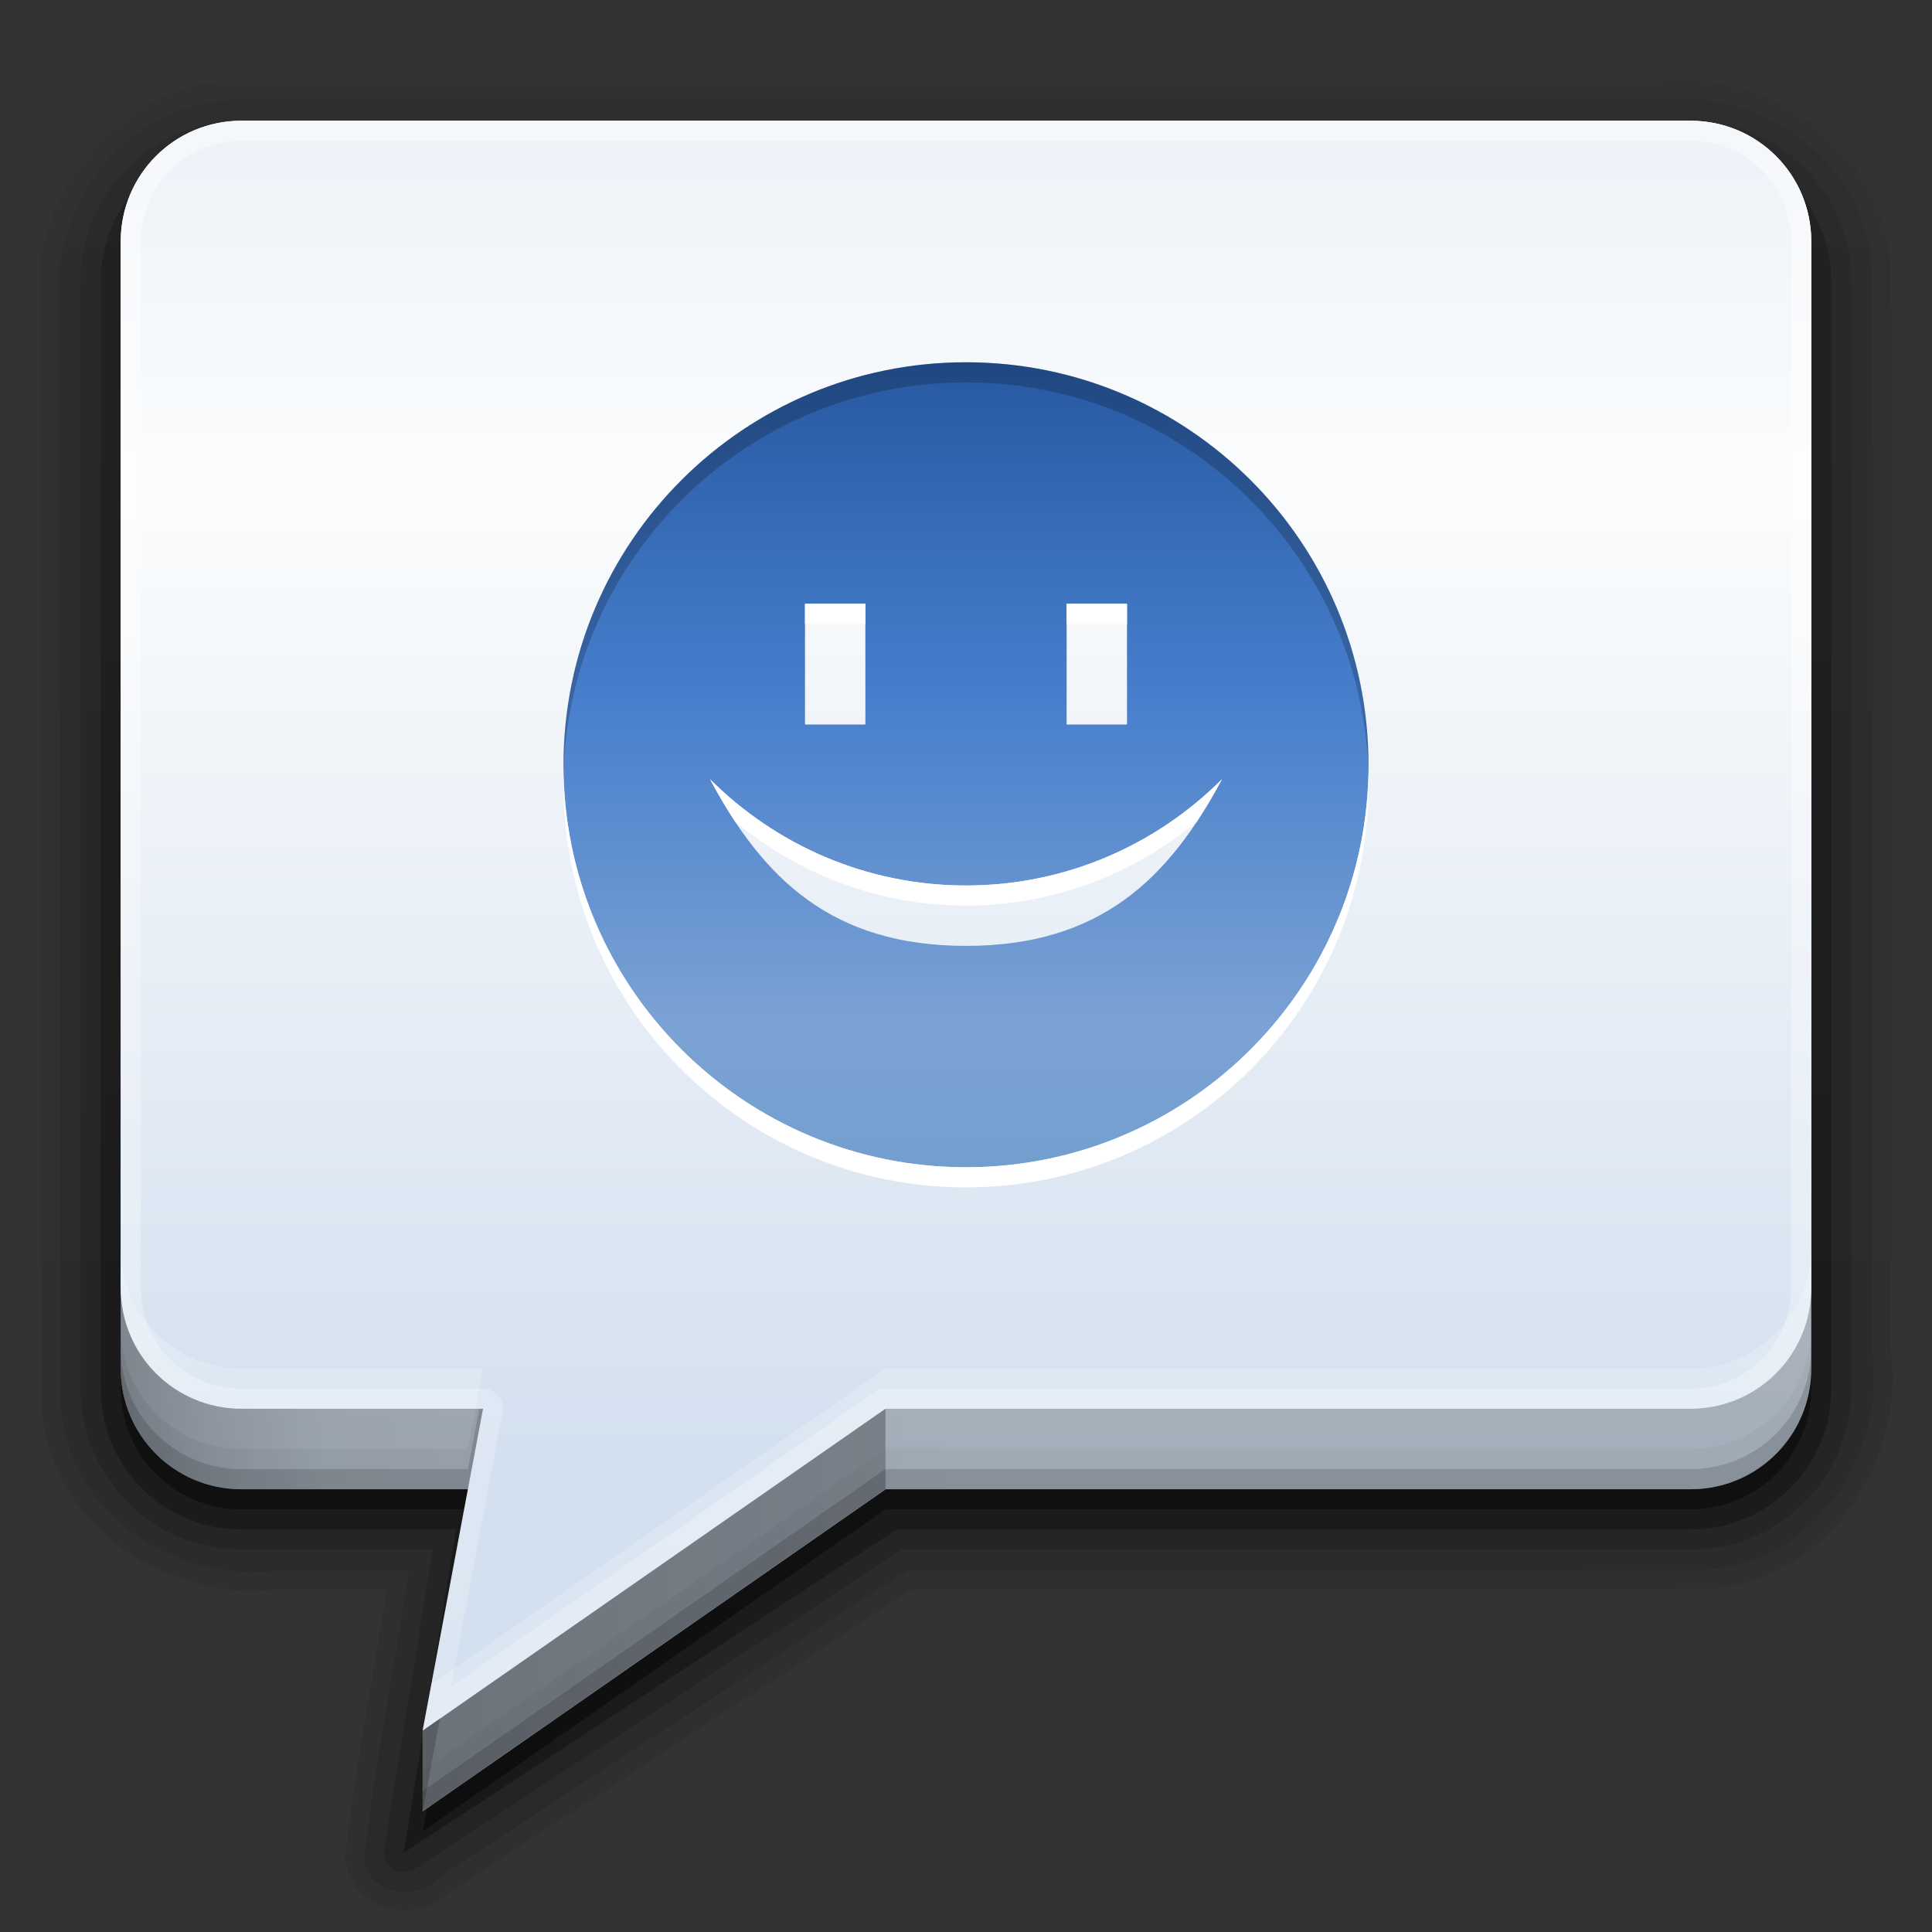 <?xml version="1.0" encoding="UTF-8" standalone="no"?>
<!-- Created with Inkscape (http://www.inkscape.org/) -->

<svg
   xmlns:dc="http://purl.org/dc/elements/1.1/"
   xmlns:cc="http://creativecommons.org/ns#"
   xmlns:rdf="http://www.w3.org/1999/02/22-rdf-syntax-ns#"
   xmlns:svg="http://www.w3.org/2000/svg"
   xmlns="http://www.w3.org/2000/svg"
   xmlns:xlink="http://www.w3.org/1999/xlink"
   xmlns:sodipodi="http://sodipodi.sourceforge.net/DTD/sodipodi-0.dtd"
   xmlns:inkscape="http://www.inkscape.org/namespaces/inkscape"
   width="96"
   height="96"
   id="svg2408"
   sodipodi:version="0.32"
   inkscape:version="0.48.1 r9760"
   version="1.0"
   sodipodi:docname="empathy.svg"
   inkscape:output_extension="org.inkscape.output.svg.inkscape">
  <rect width="100%" height="100%" fill="#333333" stroke="none"/>
  <defs
     id="defs2410">
    <linearGradient
       id="linearGradient4256"
       x1="10.32"
       y1="21"
       x2="10.32"
       y2="0.999"
       gradientUnits="userSpaceOnUse">
      <stop
         style="stop-color:#d3e0ef;stop-opacity:1;"
         offset="0"
         id="stop4258" />
      <stop
         id="stop4260"
         offset="0.728"
         style="stop-color:#fbfcfd;stop-opacity:1;" />
      <stop
         style="stop-color:#ecf2f8;stop-opacity:1;"
         offset="1"
         id="stop4262" />
    </linearGradient>
    <linearGradient
       inkscape:collect="always"
       id="linearGradient4096">
      <stop
         style="stop-color:#ffffff;stop-opacity:1;"
         offset="0"
         id="stop4098" />
      <stop
         style="stop-color:#ffffff;stop-opacity:0;"
         offset="1"
         id="stop4100" />
    </linearGradient>
    <linearGradient
       id="linearGradient4207">
      <stop
         id="stop4209"
         offset="0"
         style="stop-color:#2759a1;stop-opacity:1;" />
      <stop
         style="stop-color:#477ecc;stop-opacity:1"
         offset="0.412"
         id="stop4211" />
      <stop
         style="stop-color:#7ba2d4;stop-opacity:1"
         offset="0.825"
         id="stop4213" />
      <stop
         id="stop4215"
         offset="1"
         style="stop-color:#739fcf;stop-opacity:1" />
    </linearGradient>
    <linearGradient
       id="linearGradient4151">
      <stop
         style="stop-color:#2759a1;stop-opacity:1;"
         offset="0"
         id="stop4153" />
      <stop
         id="stop4161"
         offset="0.412"
         style="stop-color:#477ecc;stop-opacity:1" />
      <stop
         id="stop4159"
         offset="0.764"
         style="stop-color:#7ba2d4;stop-opacity:1" />
      <stop
         style="stop-color:#739fcf;stop-opacity:1"
         offset="1"
         id="stop4155" />
    </linearGradient>
    <linearGradient
       gradientUnits="userSpaceOnUse"
       y2="0.999"
       x2="10.32"
       y1="21"
       x1="10.32"
       id="linearGradient4141">
      <stop
         id="stop4143"
         offset="0"
         style="stop-color:#d3e0ef;stop-opacity:1;" />
      <stop
         style="stop-color:#fbfcfd;stop-opacity:1;"
         offset="0.695"
         id="stop4147" />
      <stop
         id="stop4145"
         offset="1"
         style="stop-color:#ecf2f8;stop-opacity:1;" />
    </linearGradient>
    <linearGradient
       id="ButtonShadow"
       gradientTransform="scale(1.006,0.994)"
       x1="45.448"
       y1="92.54"
       x2="45.448"
       y2="7.017"
       gradientUnits="userSpaceOnUse">
      <stop
         style="stop-color:#000000;stop-opacity:1;"
         offset="0"
         id="stop3750" />
      <stop
         style="stop-color:#000000;stop-opacity:0.588;"
         offset="1"
         id="stop3752" />
    </linearGradient>
    <linearGradient
       inkscape:collect="always"
       id="linearGradient3737">
      <stop
         style="stop-color:#ffffff;stop-opacity:1;"
         offset="0"
         id="stop3739" />
      <stop
         style="stop-color:#ffffff;stop-opacity:0;"
         offset="1"
         id="stop3741" />
    </linearGradient>
    <linearGradient
       id="linearGradient3700">
      <stop
         style="stop-color:#2276c5;stop-opacity:1;"
         offset="0"
         id="stop3702" />
      <stop
         style="stop-color:#68baf4;stop-opacity:1;"
         offset="1"
         id="stop3704" />
    </linearGradient>
    <filter
       inkscape:collect="always"
       id="filter3174">
      <feGaussianBlur
         inkscape:collect="always"
         stdDeviation="1.71"
         id="feGaussianBlur3176" />
    </filter>
    <linearGradient
       inkscape:collect="always"
       xlink:href="#linearGradient3737"
       id="linearGradient3613"
       x1="48"
       y1="20.221"
       x2="48"
       y2="138.661"
       gradientUnits="userSpaceOnUse" />
    <linearGradient
       inkscape:collect="always"
       xlink:href="#linearGradient3700"
       id="linearGradient3151"
       gradientUnits="userSpaceOnUse"
       x1="48"
       y1="90"
       x2="48"
       y2="5.988"
       gradientTransform="translate(-110,0)" />
    <linearGradient
       inkscape:collect="always"
       xlink:href="#linearGradient3737"
       id="linearGradient3153"
       gradientUnits="userSpaceOnUse"
       x1="36.357"
       y1="6"
       x2="36.357"
       y2="63.893"
       gradientTransform="translate(-110,0)" />
    <radialGradient
       inkscape:collect="always"
       xlink:href="#linearGradient3737"
       id="radialGradient3155"
       gradientUnits="userSpaceOnUse"
       gradientTransform="matrix(1.157,0,0,0.996,-117.551,0.197)"
       cx="48"
       cy="90.172"
       fx="48"
       fy="90.172"
       r="42" />
    <linearGradient
       inkscape:collect="always"
       xlink:href="#linearGradient4141"
       id="linearGradient3948"
       gradientUnits="userSpaceOnUse"
       x1="48"
       y1="72.191"
       x2="48"
       y2="5.988" />
    <linearGradient
       inkscape:collect="always"
       xlink:href="#ButtonShadow"
       id="linearGradient3989"
       gradientUnits="userSpaceOnUse"
       gradientTransform="translate(0,1)"
       x1="48"
       y1="90"
       x2="48"
       y2="5.988" />
    <linearGradient
       inkscape:collect="always"
       xlink:href="#ButtonShadow"
       id="linearGradient4001"
       gradientUnits="userSpaceOnUse"
       gradientTransform="translate(-1,1)"
       x1="48"
       y1="90.868"
       x2="48"
       y2="5.988" />
    <linearGradient
       inkscape:collect="always"
       xlink:href="#ButtonShadow"
       id="linearGradient4009"
       gradientUnits="userSpaceOnUse"
       gradientTransform="translate(-1,1)"
       x1="48"
       y1="90.868"
       x2="48"
       y2="5.988" />
    <linearGradient
       inkscape:collect="always"
       xlink:href="#ButtonShadow"
       id="linearGradient4023"
       gradientUnits="userSpaceOnUse"
       gradientTransform="translate(-1,1)"
       x1="48"
       y1="90.868"
       x2="48"
       y2="5.988" />
    <linearGradient
       inkscape:collect="always"
       xlink:href="#ButtonShadow"
       id="linearGradient4031"
       gradientUnits="userSpaceOnUse"
       gradientTransform="translate(-1,1)"
       x1="48"
       y1="90.868"
       x2="48"
       y2="5.988" />
    <filter
       inkscape:collect="always"
       id="filter4055"
       x="-0.194"
       width="1.388"
       y="-0.194"
       height="1.388">
      <feGaussianBlur
         inkscape:collect="always"
         stdDeviation="5.338"
         id="feGaussianBlur4057" />
    </filter>
    <linearGradient
       inkscape:collect="always"
       xlink:href="#linearGradient4151"
       id="linearGradient4192"
       gradientUnits="userSpaceOnUse"
       x1="27.271"
       y1="40.333"
       x2="68.881"
       y2="40.333" />
    <linearGradient
       inkscape:collect="always"
       xlink:href="#linearGradient4207"
       id="linearGradient4205"
       gradientUnits="userSpaceOnUse"
       gradientTransform="matrix(0,0.961,-0.961,0,86.772,-8.216)"
       x1="27.271"
       y1="40.333"
       x2="68.881"
       y2="40.333" />
    <clipPath
       clipPathUnits="userSpaceOnUse"
       id="clipPath3297">
      <rect
         style="fill:#ffffff;fill-opacity:1;fill-rule:nonzero;stroke:none"
         id="rect3299"
         width="84"
         height="77.973"
         x="6"
         y="9.338"
         rx="6"
         ry="5.57" />
    </clipPath>
    <linearGradient
       inkscape:collect="always"
       xlink:href="#linearGradient4256"
       id="linearGradient4063"
       gradientUnits="userSpaceOnUse"
       x1="48"
       y1="72.191"
       x2="48"
       y2="5.988" />
    <linearGradient
       inkscape:collect="always"
       xlink:href="#linearGradient4141"
       id="linearGradient4069"
       gradientUnits="userSpaceOnUse"
       x1="48"
       y1="72.191"
       x2="48"
       y2="5.988"
       gradientTransform="translate(0,-4)" />
    <linearGradient
       inkscape:collect="always"
       xlink:href="#linearGradient4141"
       id="linearGradient4071"
       gradientUnits="userSpaceOnUse"
       x1="48"
       y1="72.191"
       x2="48"
       y2="5.988" />
    <linearGradient
       inkscape:collect="always"
       xlink:href="#linearGradient4141"
       id="linearGradient4078"
       gradientUnits="userSpaceOnUse"
       x1="48"
       y1="72.191"
       x2="48"
       y2="5.988"
       gradientTransform="translate(0,-2)" />
    <linearGradient
       inkscape:collect="always"
       xlink:href="#linearGradient4141"
       id="linearGradient4080"
       gradientUnits="userSpaceOnUse"
       x1="48"
       y1="72.191"
       x2="48"
       y2="5.988" />
    <linearGradient
       inkscape:collect="always"
       xlink:href="#linearGradient4141"
       id="linearGradient4087"
       gradientUnits="userSpaceOnUse"
       x1="48"
       y1="72.191"
       x2="48"
       y2="5.988" />
    <linearGradient
       inkscape:collect="always"
       xlink:href="#linearGradient4141"
       id="linearGradient4091"
       gradientUnits="userSpaceOnUse"
       x1="48"
       y1="72.191"
       x2="48"
       y2="5.988" />
    <linearGradient
       inkscape:collect="always"
       xlink:href="#linearGradient4141"
       id="linearGradient4093"
       gradientUnits="userSpaceOnUse"
       x1="48"
       y1="72.191"
       x2="48"
       y2="5.988" />
    <linearGradient
       inkscape:collect="always"
       xlink:href="#linearGradient4096"
       id="linearGradient4102"
       x1="40"
       y1="8"
       x2="40"
       y2="144"
       gradientUnits="userSpaceOnUse" />
    <linearGradient
       id="linearGradient3892">
      <stop
         style="stop-color:#000000;stop-opacity:0.588;"
         offset="0"
         id="stop3894" />
      <stop
         id="stop3896"
         offset="0.118"
         style="stop-color:#000000;stop-opacity:0.471;" />
      <stop
         style="stop-color:#000000;stop-opacity:0.392;"
         offset="0.238"
         id="stop3898" />
      <stop
         style="stop-color:#000000;stop-opacity:0.314;"
         offset="1"
         id="stop3900" />
    </linearGradient>
    <linearGradient
       y2="88"
       x2="48"
       y1="88"
       x1="90"
       spreadMethod="reflect"
       gradientUnits="userSpaceOnUse"
       id="linearGradient3075"
       xlink:href="#linearGradient3892"
       inkscape:collect="always" />
    <linearGradient
       inkscape:collect="always"
       xlink:href="#linearGradient3892"
       id="linearGradient4131"
       x1="6"
       y1="77"
       x2="48"
       y2="77"
       gradientUnits="userSpaceOnUse" />
    <linearGradient
       inkscape:collect="always"
       xlink:href="#linearGradient3892"
       id="linearGradient4137"
       gradientUnits="userSpaceOnUse"
       x1="6"
       y1="77"
       x2="48"
       y2="77"
       gradientTransform="translate(0,-1)" />
    <linearGradient
       inkscape:collect="always"
       xlink:href="#linearGradient3892"
       id="linearGradient4139"
       gradientUnits="userSpaceOnUse"
       x1="6"
       y1="77"
       x2="48"
       y2="77" />
    <linearGradient
       inkscape:collect="always"
       xlink:href="#linearGradient3892"
       id="linearGradient4146"
       gradientUnits="userSpaceOnUse"
       x1="6"
       y1="77"
       x2="48"
       y2="77"
       gradientTransform="translate(0,-2)" />
    <linearGradient
       inkscape:collect="always"
       xlink:href="#linearGradient3892"
       id="linearGradient4148"
       gradientUnits="userSpaceOnUse"
       x1="6"
       y1="77"
       x2="48"
       y2="77" />
    <linearGradient
       inkscape:collect="always"
       xlink:href="#linearGradient3892-1"
       id="linearGradient4131-4"
       x1="6"
       y1="77"
       x2="48"
       y2="77"
       gradientUnits="userSpaceOnUse" />
    <linearGradient
       id="linearGradient3892-1">
      <stop
         style="stop-color:#000000;stop-opacity:0.588;"
         offset="0"
         id="stop3894-1" />
      <stop
         id="stop3896-3"
         offset="0.118"
         style="stop-color:#000000;stop-opacity:0.471;" />
      <stop
         style="stop-color:#000000;stop-opacity:0.392;"
         offset="0.238"
         id="stop3898-6" />
      <stop
         style="stop-color:#000000;stop-opacity:0.314;"
         offset="1"
         id="stop3900-3" />
    </linearGradient>
    <linearGradient
       inkscape:collect="always"
       xlink:href="#linearGradient3892-1"
       id="linearGradient4148-8"
       gradientUnits="userSpaceOnUse"
       x1="6"
       y1="77"
       x2="48"
       y2="77" />
    <linearGradient
       id="linearGradient4171">
      <stop
         style="stop-color:#000000;stop-opacity:0.588;"
         offset="0"
         id="stop4173" />
      <stop
         id="stop4175"
         offset="0.118"
         style="stop-color:#000000;stop-opacity:0.471;" />
      <stop
         style="stop-color:#000000;stop-opacity:0.392;"
         offset="0.238"
         id="stop4177" />
      <stop
         style="stop-color:#000000;stop-opacity:0.314;"
         offset="1"
         id="stop4179" />
    </linearGradient>
    <linearGradient
       inkscape:collect="always"
       xlink:href="#linearGradient3892-1"
       id="linearGradient4181"
       x1="6"
       y1="77"
       x2="48"
       y2="77"
       gradientUnits="userSpaceOnUse" />
    <linearGradient
       id="linearGradient4183">
      <stop
         style="stop-color:#000000;stop-opacity:0.588;"
         offset="0"
         id="stop4185" />
      <stop
         id="stop4187"
         offset="0.118"
         style="stop-color:#000000;stop-opacity:0.471;" />
      <stop
         style="stop-color:#000000;stop-opacity:0.392;"
         offset="0.238"
         id="stop4189" />
      <stop
         style="stop-color:#000000;stop-opacity:0.314;"
         offset="1"
         id="stop4191" />
    </linearGradient>
    <linearGradient
       y2="77"
       x2="48"
       y1="77"
       x1="6"
       gradientUnits="userSpaceOnUse"
       id="linearGradient4197"
       xlink:href="#linearGradient3892-1"
       inkscape:collect="always" />
    <linearGradient
       y2="77"
       x2="48"
       y1="77"
       x1="6"
       gradientUnits="userSpaceOnUse"
       id="linearGradient4199"
       xlink:href="#linearGradient3892-1"
       inkscape:collect="always" />
  </defs>
  <sodipodi:namedview
     id="base"
     pagecolor="#ffffff"
     bordercolor="#666666"
     borderopacity="1.0"
     inkscape:pageopacity="0.0"
     inkscape:pageshadow="2"
     inkscape:zoom="3.5568379"
     inkscape:cx="33.646086"
     inkscape:cy="54.394533"
     inkscape:document-units="px"
     inkscape:current-layer="layer4"
     showgrid="true"
     showborder="true"
     inkscape:showpageshadow="false"
     inkscape:window-width="1920"
     inkscape:window-height="1028"
     inkscape:window-x="0"
     inkscape:window-y="25"
     inkscape:window-maximized="1"
     inkscape:snap-global="true">
    <inkscape:grid
       type="xygrid"
       id="grid3732"
       visible="true"
       enabled="true" />
  </sodipodi:namedview>
  <g
     inkscape:groupmode="layer"
     id="layer2"
     inkscape:label="Blur Shadow"
     style="display:none"
     sodipodi:insensitive="true">
    <rect
       style="opacity:0.9;fill:url(#ButtonShadow);fill-opacity:1;fill-rule:nonzero;stroke:none;filter:url(#filter3174)"
       id="rect3745"
       width="86"
       height="85"
       x="5"
       y="7"
       rx="6"
       ry="6" />
  </g>
  <g
     inkscape:groupmode="layer"
     id="layer3"
     inkscape:label="Shadow"
     sodipodi:insensitive="true"
     style="display:inline">
    <path
       sodipodi:type="inkscape:offset"
       inkscape:radius="0.93223351"
       inkscape:original="M 12 4.96875 C 6.498217 4.8031106 2.2406967 10.241343 2.96875 15.53125 C 2.999903 33.664018 2.890757 51.775471 3 69.90625 C 3.3891125 75.186078 8.7534814 78.711174 13.78125 78.03125 L 20.3125 78.03125 C 19.618871 82.842417 18.589292 87.668288 18.09375 92.46875 C 18.493316 94.315639 20.879897 94.438131 22 93.15625 L 45.09375 78.03125 C 58.368678 78.00033 71.633308 78.10892 84.90625 78 C 90.186078 77.610887 93.711174 72.246518 93.03125 67.21875 C 93.000098 49.170435 93.109242 31.140073 93 13.09375 C 92.610887 7.8139222 87.246518 4.2888256 82.21875 4.96875 L 12 4.96875 z "
       style="opacity:0.08;fill:url(#linearGradient4031);fill-opacity:1;fill-rule:nonzero;stroke:none"
       id="path4029"
       d="m 12,4.031 c -6.07,-0.162 -10.691,5.69 -9.969,11.5 7.16e-5,0.042 -7.01e-5,0.083 0,0.125 0.03,18.086 -0.078,36.153 0.031,54.25 a 0.932,0.932 0 0 0 0,0.062 c 0.43,5.832 6.217,9.675 11.719,9 0.042,-0.005 0.083,0.006 0.125,0 l 5.312,0 c -0.68,4.429 -1.597,8.895 -2.062,13.406 a 0.932,0.932 0 0 0 0.031,0.281 c 0.28,1.294 1.372,2.109 2.469,2.25 1.024,0.132 2.066,-0.225 2.844,-1 l 0,0.031 22.844,-14.969 c 13.185,-0.029 26.363,0.077 39.562,-0.031 a 0.932,0.932 0 0 0 0.062,0 c 5.832,-0.43 9.675,-6.217 9,-11.719 -0.005,-0.042 0.006,-0.083 0,-0.125 -0.03,-18.002 0.078,-35.988 -0.031,-54 a 0.932,0.932 0 0 0 0,-0.062 c -0.43,-5.832 -6.217,-9.675 -11.719,-9 l -0.125,0 -70.062,0 -0.031,0 z" />
    <path
       style="opacity:0.1;fill:url(#linearGradient4023);fill-opacity:1;fill-rule:nonzero;stroke:none"
       d="M 12,4.969 C 6.498,4.803 2.241,10.23 2.969,15.52 c 0.031,18.133 -0.062,36.269 0.047,54.399 0.389,5.28 5.73,8.791 10.758,8.112 2.18,0 4.359,0 6.539,0 -0.694,4.811 -1.723,9.637 -2.219,14.438 0.4,1.847 2.79,1.976 3.91,0.694 C 29.701,88.119 37.397,83.075 45.094,78.031 58.369,78 71.647,78.093 84.92,77.984 90.2,77.595 93.711,72.254 93.031,67.226 93,49.178 93.094,31.127 92.984,13.08 92.595,7.8 87.254,4.289 82.226,4.969 c -23.409,0 -46.818,0 -70.226,0 z"
       id="path4015"
       inkscape:connector-curvature="0" />
    <path
       sodipodi:type="inkscape:offset"
       inkscape:radius="0.9872359"
       inkscape:original="M 12 7 C 8.122 7 5 10.122 5 14 L 5 69 C 5 72.878 8.122 76 12 76 L 22.65625 76 L 20.0625 92.0625 L 44.5625 76 L 84 76 C 87.878 76 91 72.878 91 69 L 91 14 C 91 10.122 87.878 7 84 7 L 12 7 z "
       style="opacity:0.15;fill:url(#linearGradient4009);fill-opacity:1;fill-rule:nonzero;stroke:none"
       id="path4007"
       d="M 12,6 C 7.592,6 4,9.592 4,14 l 0,55 c 0,4.408 3.592,8 8,8 l 9.5,0 -2.406,14.906 a 0.987,0.987 0 0 0 1.5,0.969 L 44.812,77 84,77 c 4.408,0 8,-3.592 8,-8 L 92,14 C 92,9.592 88.408,6 84,6 L 12,6 z" />
    <path
       style="opacity:0.3;fill:url(#linearGradient4001);fill-opacity:1;fill-rule:nonzero;stroke:none"
       d="M 12,7 C 8.122,7 5,10.122 5,14 l 0,55 c 0,3.878 3.122,7 7,7 L 22.656,76 20.062,92.062 44.562,76 84,76 c 3.878,0 7,-3.122 7,-7 L 91,14 C 91,10.122 87.878,7 84,7 L 12,7 z"
       id="rect3991"
       inkscape:connector-curvature="0" />
    <path
       sodipodi:nodetypes="cccccccccccc"
       id="path3984"
       d="M 12,7 C 8.676,7 6,9.676 6,13 l 0,56 c 0,3.324 2.676,6 6,6 l 12,0 -3,16 23,-16 40,0 c 3.324,0 6,-2.676 6,-6 L 90,13 C 90,9.676 87.324,7 84,7 L 12,7 z"
       style="opacity:0.45;fill:url(#linearGradient3989);fill-opacity:1;fill-rule:nonzero;stroke:none"
       inkscape:connector-curvature="0" />
  </g>
  <g
     inkscape:label="Button"
     inkscape:groupmode="layer"
     id="layer1"
     style="display:inline">
    <path
       style="fill:url(#linearGradient3948);fill-opacity:1;fill-rule:nonzero;stroke:none"
       d="M 12,6 C 8.676,6 6,8.676 6,12 l 0,56 c 0,3.324 2.676,6 6,6 l 12,0 -3,16 23,-16 40,0 c 3.324,0 6,-2.676 6,-6 L 90,12 C 90,8.676 87.324,6 84,6 L 12,6 z"
       id="rect2419"
       sodipodi:nodetypes="cccccccccccc"
       inkscape:connector-curvature="0" />
    <rect
       ry="6"
       rx="6"
       y="6"
       x="-104"
       height="84"
       width="84"
       id="rect3145"
       style="fill:url(#linearGradient3151);fill-opacity:1;fill-rule:nonzero;stroke:none" />
    <path
       id="path3147"
       d="m -98,6 c -3.324,0 -6,2.676 -6,6 l 0,2 0,68 0,2 c 0,0.335 0.041,0.651 0.094,0.969 0.049,0.296 0.097,0.597 0.188,0.875 0.01,0.03 0.021,0.064 0.031,0.094 0.099,0.288 0.235,0.547 0.375,0.812 0.145,0.274 0.316,0.536 0.5,0.781 0.184,0.246 0.374,0.473 0.594,0.688 0.44,0.428 0.943,0.815 1.5,1.094 0.279,0.14 0.573,0.247 0.875,0.344 -0.256,-0.1 -0.487,-0.236 -0.719,-0.375 -0.007,-0.004 -0.024,0.004 -0.031,0 -0.032,-0.019 -0.062,-0.043 -0.094,-0.062 -0.12,-0.077 -0.231,-0.164 -0.344,-0.25 -0.106,-0.081 -0.213,-0.161 -0.312,-0.25 -0.178,-0.161 -0.347,-0.345 -0.5,-0.531 -0.108,-0.13 -0.218,-0.265 -0.312,-0.406 -0.025,-0.038 -0.038,-0.086 -0.062,-0.125 -0.065,-0.103 -0.13,-0.205 -0.188,-0.312 -0.101,-0.195 -0.206,-0.416 -0.281,-0.625 -0.008,-0.022 -0.024,-0.041 -0.031,-0.062 -0.032,-0.092 -0.036,-0.187 -0.062,-0.281 -0.03,-0.107 -0.07,-0.203 -0.094,-0.312 C -102.948,85.721 -103,85.364 -103,85 l 0,-2 0,-68 0,-2 c 0,-2.782 2.218,-5 5,-5 l 2,0 68,0 2,0 c 2.782,0 5,2.218 5,5 l 0,2 0,68 0,2 c 0,0.364 -0.052,0.721 -0.125,1.062 -0.044,0.207 -0.088,0.398 -0.156,0.594 -0.008,0.022 -0.023,0.041 -0.031,0.062 -0.063,0.174 -0.138,0.367 -0.219,0.531 -0.042,0.083 -0.079,0.17 -0.125,0.25 -0.055,0.097 -0.127,0.188 -0.188,0.281 -0.094,0.141 -0.205,0.276 -0.312,0.406 -0.143,0.174 -0.303,0.347 -0.469,0.5 -0.011,0.01 -0.02,0.021 -0.031,0.031 -0.138,0.126 -0.285,0.234 -0.438,0.344 -0.103,0.073 -0.204,0.153 -0.312,0.219 -0.007,0.004 -0.024,-0.004 -0.031,0 -0.232,0.139 -0.463,0.275 -0.719,0.375 0.302,-0.097 0.596,-0.204 0.875,-0.344 0.557,-0.279 1.06,-0.666 1.5,-1.094 0.22,-0.214 0.409,-0.442 0.594,-0.688 0.184,-0.246 0.355,-0.508 0.5,-0.781 0.14,-0.265 0.276,-0.525 0.375,-0.812 0.01,-0.031 0.021,-0.063 0.031,-0.094 0.09,-0.278 0.139,-0.579 0.188,-0.875 C -20.041,84.651 -20,84.335 -20,84 l 0,-2 0,-68 0,-2 c 0,-3.324 -2.676,-6 -6,-6 l -72,0 z"
       style="opacity:0.5;fill:url(#linearGradient3153);fill-opacity:1;fill-rule:nonzero;stroke:none"
       inkscape:connector-curvature="0" />
    <path
       style="opacity:0.2;fill:url(#radialGradient3155);fill-opacity:1;fill-rule:nonzero;stroke:none"
       d="m -98,90 c -3.324,0 -6,-2.676 -6,-6 l 0,-2 0,-68 0,-2 c 0,-0.335 0.041,-0.651 0.094,-0.969 0.049,-0.296 0.097,-0.597 0.188,-0.875 0.01,-0.03 0.021,-0.064 0.031,-0.094 0.099,-0.288 0.235,-0.547 0.375,-0.812 0.145,-0.274 0.316,-0.536 0.5,-0.781 0.184,-0.246 0.374,-0.473 0.594,-0.688 0.44,-0.428 0.943,-0.815 1.5,-1.094 0.279,-0.14 0.573,-0.247 0.875,-0.344 -0.256,0.1 -0.487,0.236 -0.719,0.375 -0.007,0.004 -0.024,-0.004 -0.031,0 -0.032,0.019 -0.062,0.043 -0.094,0.062 -0.12,0.077 -0.231,0.164 -0.344,0.25 -0.106,0.081 -0.213,0.161 -0.312,0.25 -0.178,0.161 -0.347,0.345 -0.5,0.531 -0.108,0.13 -0.218,0.265 -0.312,0.406 -0.025,0.038 -0.038,0.086 -0.062,0.125 -0.065,0.103 -0.13,0.205 -0.188,0.312 -0.101,0.195 -0.206,0.416 -0.281,0.625 -0.008,0.022 -0.024,0.041 -0.031,0.062 -0.032,0.092 -0.036,0.187 -0.062,0.281 -0.03,0.107 -0.07,0.203 -0.094,0.312 C -102.948,10.279 -103,10.636 -103,11 l 0,2 0,68 0,2 c 0,2.782 2.218,5 5,5 l 2,0 68,0 2,0 c 2.782,0 5,-2.218 5,-5 l 0,-2 0,-68 0,-2 c 0,-0.364 -0.052,-0.721 -0.125,-1.062 -0.044,-0.207 -0.088,-0.398 -0.156,-0.594 -0.008,-0.022 -0.023,-0.041 -0.031,-0.062 -0.063,-0.174 -0.138,-0.367 -0.219,-0.531 -0.042,-0.083 -0.079,-0.17 -0.125,-0.25 -0.055,-0.097 -0.127,-0.188 -0.188,-0.281 -0.094,-0.141 -0.205,-0.276 -0.312,-0.406 -0.143,-0.174 -0.303,-0.347 -0.469,-0.5 -0.011,-0.01 -0.02,-0.021 -0.031,-0.031 -0.138,-0.126 -0.285,-0.234 -0.438,-0.344 -0.103,-0.073 -0.204,-0.153 -0.312,-0.219 -0.007,-0.004 -0.024,0.004 -0.031,0 -0.232,-0.139 -0.463,-0.275 -0.719,-0.375 0.302,0.097 0.596,0.204 0.875,0.344 0.557,0.279 1.06,0.666 1.5,1.094 0.22,0.214 0.409,0.442 0.594,0.688 0.184,0.246 0.355,0.508 0.5,0.781 0.14,0.265 0.276,0.525 0.375,0.812 0.01,0.031 0.021,0.063 0.031,0.094 0.09,0.278 0.139,0.579 0.188,0.875 C -20.041,11.349 -20,11.665 -20,12 l 0,2 0,68 0,2 c 0,3.324 -2.676,6 -6,6 l -72,0 z"
       id="path3149"
       inkscape:connector-curvature="0" />
    <path
       inkscape:connector-curvature="0"
       sodipodi:nodetypes="cccccccccccc"
       id="path4061"
       d="M 12,6 C 8.676,6 6,8.676 6,12 l 0,52 c 0,3.324 2.676,6 6,6 l 12,0 -3,16 23,-16 40,0 c 3.324,0 6,-2.676 6,-6 L 90,12 C 90,8.676 87.324,6 84,6 z"
       style="fill:url(#linearGradient4063);fill-opacity:1;fill-rule:nonzero;stroke:none" />
    <path
       style="opacity:0.2;fill:#ffffff;fill-opacity:1;fill-rule:nonzero;stroke:none"
       d="m 6,62 0,2 c 0,3.324 2.676,6 6,6 L 23.625,70 24,68 12,68 C 8.676,68 6,65.324 6,62 z m 84,0 c 0,3.324 -2.676,6 -6,6 L 44,68 21.438,83.688 21,86 44,70 84,70 c 3.324,0 6,-2.676 6,-6 l 0,-2 z"
       id="path4074"
       inkscape:connector-curvature="0" />
    <path
       style="opacity:0.45;fill:url(#linearGradient4102);fill-opacity:1;fill-rule:nonzero;stroke:none"
       d="M 12,6 C 8.676,6 6,8.676 6,12 l 0,52 c 0,3.324 2.676,6 6,6 l 12,0 -3,16 23,-16 40,0 c 3.324,0 6,-2.676 6,-6 L 90,12 C 90,8.676 87.324,6 84,6 L 12,6 z m 0,1 72,0 c 2.79,0 5,2.21 5,5 l 0,52 c 0,2.79 -2.21,5 -5,5 l -40,0 a 0.996,0.996 0 0 0 -0.562,0.188 l -21.031,14.625 2.562,-13.625 A 0.996,0.996 0 0 0 24,69 L 12,69 C 9.21,69 7,66.79 7,64 L 7,12 C 7,9.21 9.21,7 12,7 z"
       id="path4083"
       inkscape:connector-curvature="0" />
  </g>
  <g
     inkscape:groupmode="layer"
     id="layer6"
     inkscape:label="Bottom Edge"
     sodipodi:insensitive="true">
    <path
       style="opacity:0.8;fill:#d4e0ef;fill-opacity:1;fill-rule:nonzero;stroke:none;display:inline"
       d="M 44,70 21,86 21,90 44,74 z"
       id="path4254"
       inkscape:connector-curvature="0"
       sodipodi:nodetypes="ccccc" />
    <path
       style="opacity:0.7;fill:url(#linearGradient4197);fill-opacity:1;fill-rule:nonzero;stroke:none;display:inline"
       d="m 6,64 0,4 c 0,3.324 2.676,6 6,6 L 23.25,74 24,70 12,70 C 8.676,70 6,67.324 6,64 z m 84,0 c 0,3.324 -2.676,6 -6,6 l -40,0 -23,16 0,4 23,-16 40,0 c 3.324,0 6,-2.676 6,-6 z"
       id="path4065"
       inkscape:connector-curvature="0"
       sodipodi:nodetypes="cssccsccsccccssc" />
    <path
       inkscape:connector-curvature="0"
       style="opacity:0.1;fill:url(#linearGradient4148-8);fill-opacity:1;fill-rule:nonzero;stroke:none;display:inline"
       d="m 6,66 0,2 c 0,3.324 2.676,6 6,6 L 23.25,74 24,70 23.625,70 23.25,72 12,72 C 8.676,72 6,69.324 6,66 z m 84,0 c 0,3.324 -2.676,6 -6,6 l -40,0 -23,16 0,2 23,-16 40,0 c 3.324,0 6,-2.676 6,-6 l 0,-2 z"
       id="path4142" />
    <path
       inkscape:connector-curvature="0"
       style="opacity:0.15;fill:#000000;fill-opacity:1;fill-rule:nonzero;stroke:none;display:inline"
       d="m 6,67 0,1 c 0,3.324 2.676,6 6,6 L 23.25,74 24,70 23.812,70 23.25,73 12,73 C 8.676,73 6,70.324 6,67 z m 84,0 c 0,3.324 -2.676,6 -6,6 l -40,0 -23,16 0,1 23,-16 40,0 c 3.324,0 6,-2.676 6,-6 l 0,-1 z"
       id="path4133" />
    <path
       sodipodi:nodetypes="ccccc"
       inkscape:connector-curvature="0"
       id="path4151"
       d="M 44,70 21,86 21,90 44,74 z"
       style="opacity:0.8;fill:url(#linearGradient4199);fill-opacity:1;fill-rule:nonzero;stroke:none;display:inline" />
  </g>
  <g
     inkscape:groupmode="layer"
     id="layer5"
     inkscape:label="Highlight"
     style="display:none"
     sodipodi:insensitive="true">
    <rect
       style="opacity:0.1;fill:url(#linearGradient3613);fill-opacity:1;fill-rule:nonzero;stroke:#ffffff;stroke-width:0.58;stroke-linecap:round;stroke-linejoin:miter;stroke-miterlimit:4;stroke-opacity:1;stroke-dasharray:none;stroke-dashoffset:0;filter:url(#filter4055)"
       id="rect3171"
       width="66"
       height="60.496"
       x="15"
       y="15"
       rx="12"
       ry="12"
       clip-path="url(#clipPath3297)"
       transform="matrix(1,0,0,0.744,0,3.842)" />
  </g>
  <g
     inkscape:groupmode="layer"
     id="layer4"
     inkscape:label="Symbol"
     style="display:inline">
    <path
       style="color:#000000;fill:url(#linearGradient4205);fill-opacity:1;fill-rule:nonzero;stroke:none;stroke-width:1;marker:none;visibility:visible;display:inline;overflow:visible;enable-background:accumulate"
       d="M 48,18 C 36.954,18 28,26.954 28,38 28,49.046 36.954,58 48,58 59.046,58 68,49.046 68,38 68,26.954 59.046,18 48,18 z m -8,12 3,0 0,6 -3,0 0,-6 z m 13,0 3,0 0,6 -3,0 0,-6 z M 35.281,38.719 C 38.539,41.976 43.029,44 48,44 52.971,44 57.461,41.976 60.719,38.719 58.071,43.68 54.651,47 48,47 41.349,47 37.929,43.68 35.281,38.719 z"
       id="path4149"
       inkscape:connector-curvature="0" />
    <path
       style="opacity:0.2;color:#000000;fill:#000000;fill-opacity:1;fill-rule:nonzero;stroke:none;stroke-width:1;marker:none;visibility:visible;display:inline;overflow:visible;enable-background:accumulate"
       d="m 48,18 c -11.046,0 -20,8.954 -20,20 0,0.167 -0.004,0.334 0,0.5 C 28.265,27.685 37.122,19 48,19 58.878,19 67.735,27.685 68,38.5 68.004,38.334 68,38.167 68,38 68,26.954 59.046,18 48,18 z"
       id="path4163"
       inkscape:connector-curvature="0" />
    <path
       transform="matrix(0,0.961,-0.961,0,86.772,83.784)"
       d="m 68.881,40.333 a 20.805,20.805 0 1 1 -41.61,0 20.805,20.805 0 1 1 41.61,0 z"
       sodipodi:ry="20.804996"
       sodipodi:rx="20.804996"
       sodipodi:cy="40.332577"
       sodipodi:cx="48.076408"
       id="path4184"
       style="color:#000000;fill:url(#linearGradient4192);fill-opacity:1;fill-rule:nonzero;stroke:none;stroke-width:1;marker:none;visibility:visible;display:inline;overflow:visible;enable-background:accumulate"
       sodipodi:type="arc" />
    <rect
       y="122"
       x="40"
       height="6"
       width="3"
       id="rect4186"
       style="color:#000000;fill:#ffffff;fill-opacity:1;fill-rule:nonzero;stroke:none;stroke-width:1;marker:none;visibility:visible;display:inline;overflow:visible;enable-background:accumulate" />
    <path
       sodipodi:nodetypes="czcsc"
       inkscape:connector-curvature="0"
       id="path4188"
       d="M 35.281,130.719 C 37.929,135.68 41.349,139 48,139 c 6.651,0 10.071,-3.32 12.719,-8.281 C 57.461,133.976 52.971,136 48,136 c -4.971,0 -9.461,-2.024 -12.719,-5.281 z"
       style="color:#000000;fill:#ffffff;fill-opacity:1;fill-rule:nonzero;stroke:none;stroke-width:1;marker:none;visibility:visible;display:inline;overflow:visible;enable-background:accumulate" />
    <rect
       style="color:#000000;fill:#ffffff;fill-opacity:1;fill-rule:nonzero;stroke:none;stroke-width:1;marker:none;visibility:visible;display:inline;overflow:visible;enable-background:accumulate"
       id="rect4190"
       width="3"
       height="6"
       x="53"
       y="122" />
    <path
       style="color:#000000;fill:#ffffff;fill-opacity:1;fill-rule:nonzero;stroke:none;stroke-width:1;marker:none;visibility:visible;display:inline;overflow:visible;enable-background:accumulate"
       d="m 40,30 0,1 3,0 0,-1 -3,0 z m 13,0 0,1 3,0 0,-1 -3,0 z m -25,8.5 c -0.004,0.166 0,0.333 0,0.5 0,11.046 8.954,20 20,20 11.046,0 20,-8.954 20,-20 0,-0.167 0.004,-0.334 0,-0.5 C 67.735,49.315 58.878,58 48,58 37.122,58 28.265,49.315 28,38.5 z m 7.281,0.219 c 0.406,0.762 0.83,1.478 1.281,2.156 0.003,0.005 0.028,-0.005 0.031,0 C 39.701,43.435 43.66,45 48,45 c 4.34,0 8.299,-1.565 11.406,-4.125 0.003,-0.005 0.028,0.005 0.031,0 0.452,-0.678 0.875,-1.395 1.281,-2.156 C 57.461,41.976 52.971,44 48,44 43.029,44 38.539,41.976 35.281,38.719 z"
       id="path4196"
       inkscape:connector-curvature="0" />
  </g>
</svg>
